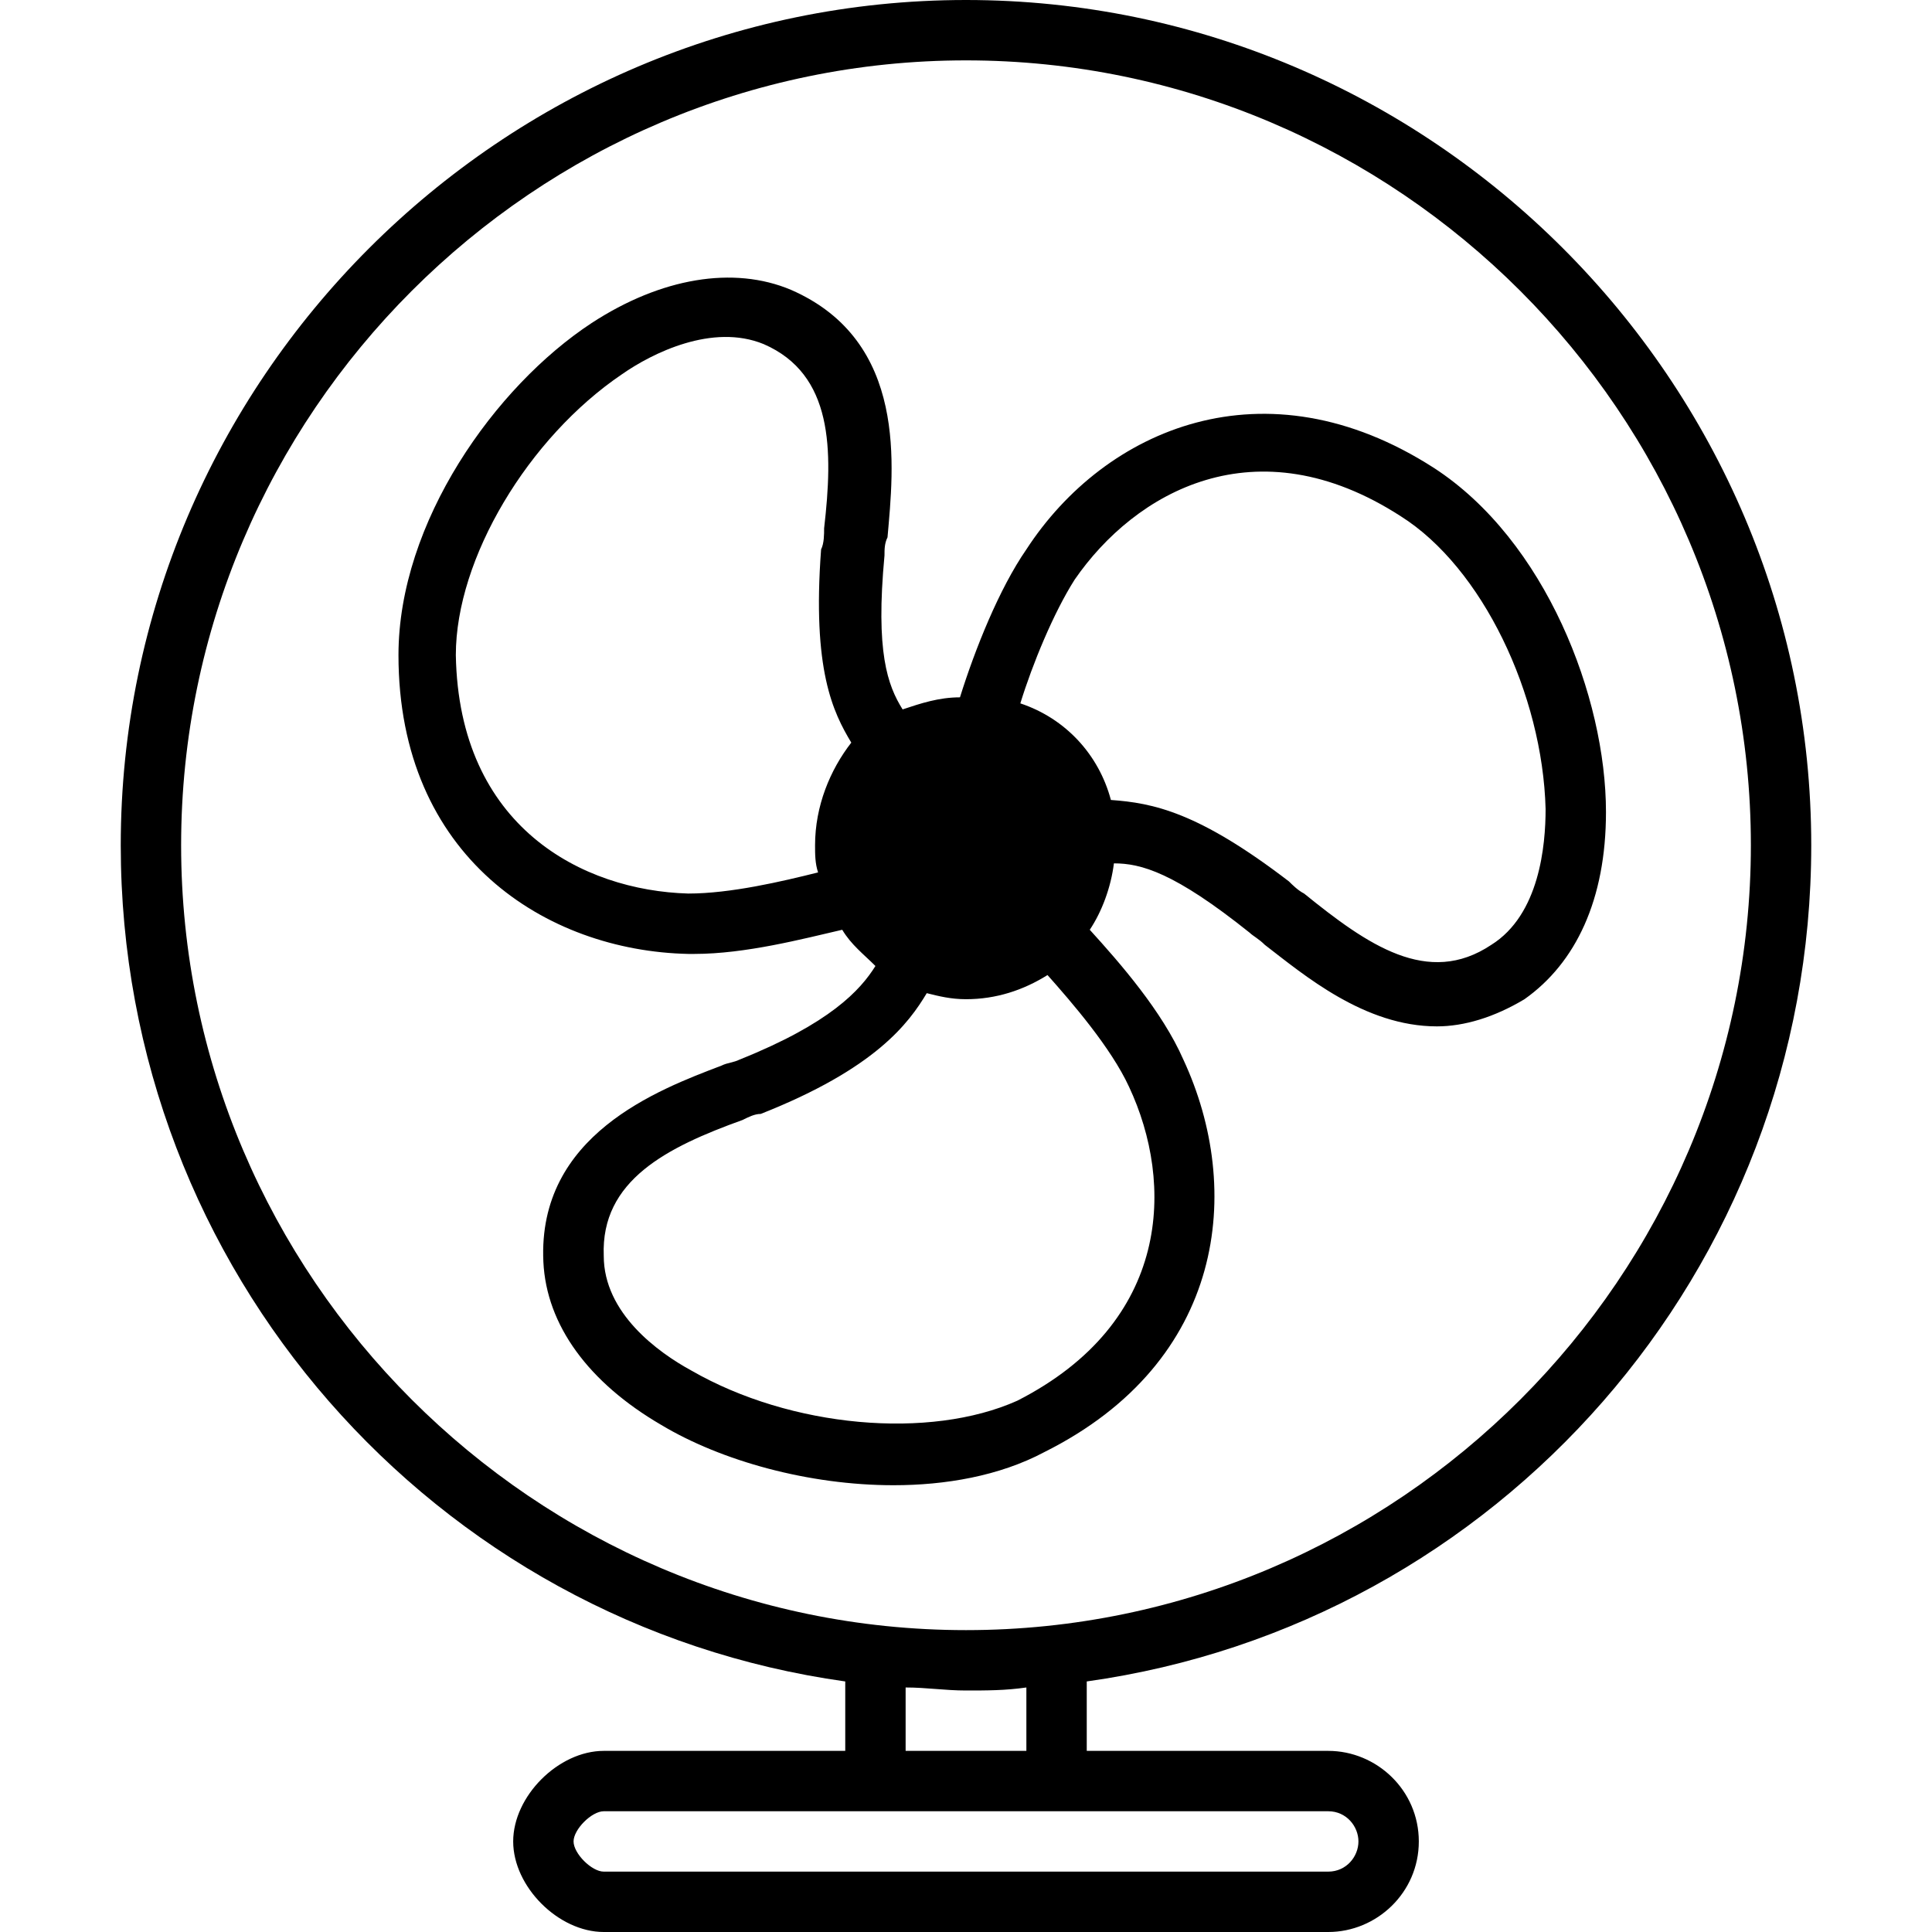 <svg version="1.1" xmlns="http://www.w3.org/2000/svg" viewBox="0 0 64 64">
  <g id="Fan">
    <!-- Static outer frame -->
    <path d="M60,28C60,12.6,47.4,0,32,0S4,12.6,4,28c0,14.1,10.4,25.8,24,27.7V58h-8c-1.5,0-3,1.5-3,3s1.5,3,3,3h24c1.6,0,3-1.3,3-3
      c0-1.7-1.4-3-3-3h-8v-2.3C49.6,53.8,60,42.1,60,28z M6,28C6,13.7,17.7,2,32,2s26,11.7,26,26S46.3,54,32,54S6,42.3,6,28z M44,60
      c0.6,0,1,0.5,1,1c0,0.5-0.4,1-1,1H20c-0.4,0-1-0.6-1-1s0.6-1,1-1h8h8H44z M34,58h-4v-2.1c0.7,0,1.3,0.1,2,0.1s1.3,0,2-0.1V58z"/>
    
    <!-- Static center circle -->
    <circle cx="32" cy="28" r="3" fill="#000"/>
    
    <!-- Animated fan blades -->
    <g id="blades">
      <path d="M39.2,35.1c-0.7-1.6-2.1-3.2-3.1-4.3c0.4-0.6,0.7-1.4,0.8-2.2c0.9,0,2,0.3,4.5,2.3c0.1,0.1,0.3,0.2,0.5,0.4
        c1.3,1,3.3,2.7,5.7,2.7c0.9,0,1.9-0.3,2.9-0.9c1.7-1.2,2.7-3.3,2.7-6.2c0-3.8-2-9-5.7-11.4c-5.6-3.6-10.9-1.3-13.5,2.7
        c-0.9,1.3-1.7,3.3-2.2,4.9c-0.7,0-1.3,0.2-1.9,0.4c-0.5-0.8-0.9-1.9-0.6-5.1c0-0.2,0-0.4,0.1-0.6c0.2-2.3,0.7-6.5-3.2-8.2
        c-1.9-0.8-4.3-0.4-6.6,1.1c-3.2,2.1-6.4,6.6-6.4,11c0,6.7,4.9,9.8,9.6,9.9c0.1,0,0.1,0,0.2,0c1.7,0,3.6-0.5,4.9-0.8
        c0.3,0.5,0.7,0.8,1.1,1.2c-0.5,0.8-1.5,1.9-4.5,3.1c-0.2,0.1-0.4,0.1-0.6,0.2c-2.1,0.8-6.1,2.3-5.9,6.5c0.1,2.1,1.5,4,3.9,5.4
        c2,1.2,4.9,2,7.7,2c1.7,0,3.5-0.3,5-1.1C40.6,45.1,41.2,39.4,39.2,35.1z M35.6,19.2c2-2.9,6-5.2,10.8-2.1c2.7,1.7,4.7,5.9,4.8,9.7
        c0,1.2-0.2,3.5-1.8,4.5c-2.1,1.4-4.1,0-6.2-1.7c-0.2-0.1-0.4-0.3-0.5-0.4c-3-2.3-4.5-2.6-5.9-2.7c-0.4-1.5-1.5-2.7-3-3.2
        C34.2,22,34.9,20.3,35.6,19.2z M22.8,29.6c-3.5-0.1-7.6-2.2-7.7-7.9c0-3.2,2.4-7.2,5.5-9.3c1-0.7,3-1.7,4.7-1c2.3,1,2.3,3.5,2,6.1
        c0,0.2,0,0.5-0.1,0.7c-0.3,4,0.4,5.4,1,6.4C27.5,25.5,27,26.7,27,28c0,0.3,0,0.6,0.1,0.9C25.9,29.2,24.2,29.6,22.8,29.6z M22.9,45.4
        c-1.1-0.6-2.9-1.9-2.9-3.8c-0.1-2.5,2.1-3.6,4.6-4.5c0.2-0.1,0.4-0.2,0.6-0.2c3.8-1.5,4.9-3,5.5-4c0.4,0.1,0.8,0.2,1.3,0.2
        c1,0,1.9-0.3,2.7-0.8c0.8,0.9,2.1,2.4,2.7,3.7c1.5,3.2,1.4,7.8-3.7,10.4C30.8,47.7,26.2,47.3,22.9,45.4z"/>
      <animateTransform attributeName="transform"
        type="rotate"
        from="0 32 28"
        to="360 32 28"
        dur="2s"
        repeatCount="indefinite" />
    </g>
  </g>
</svg>